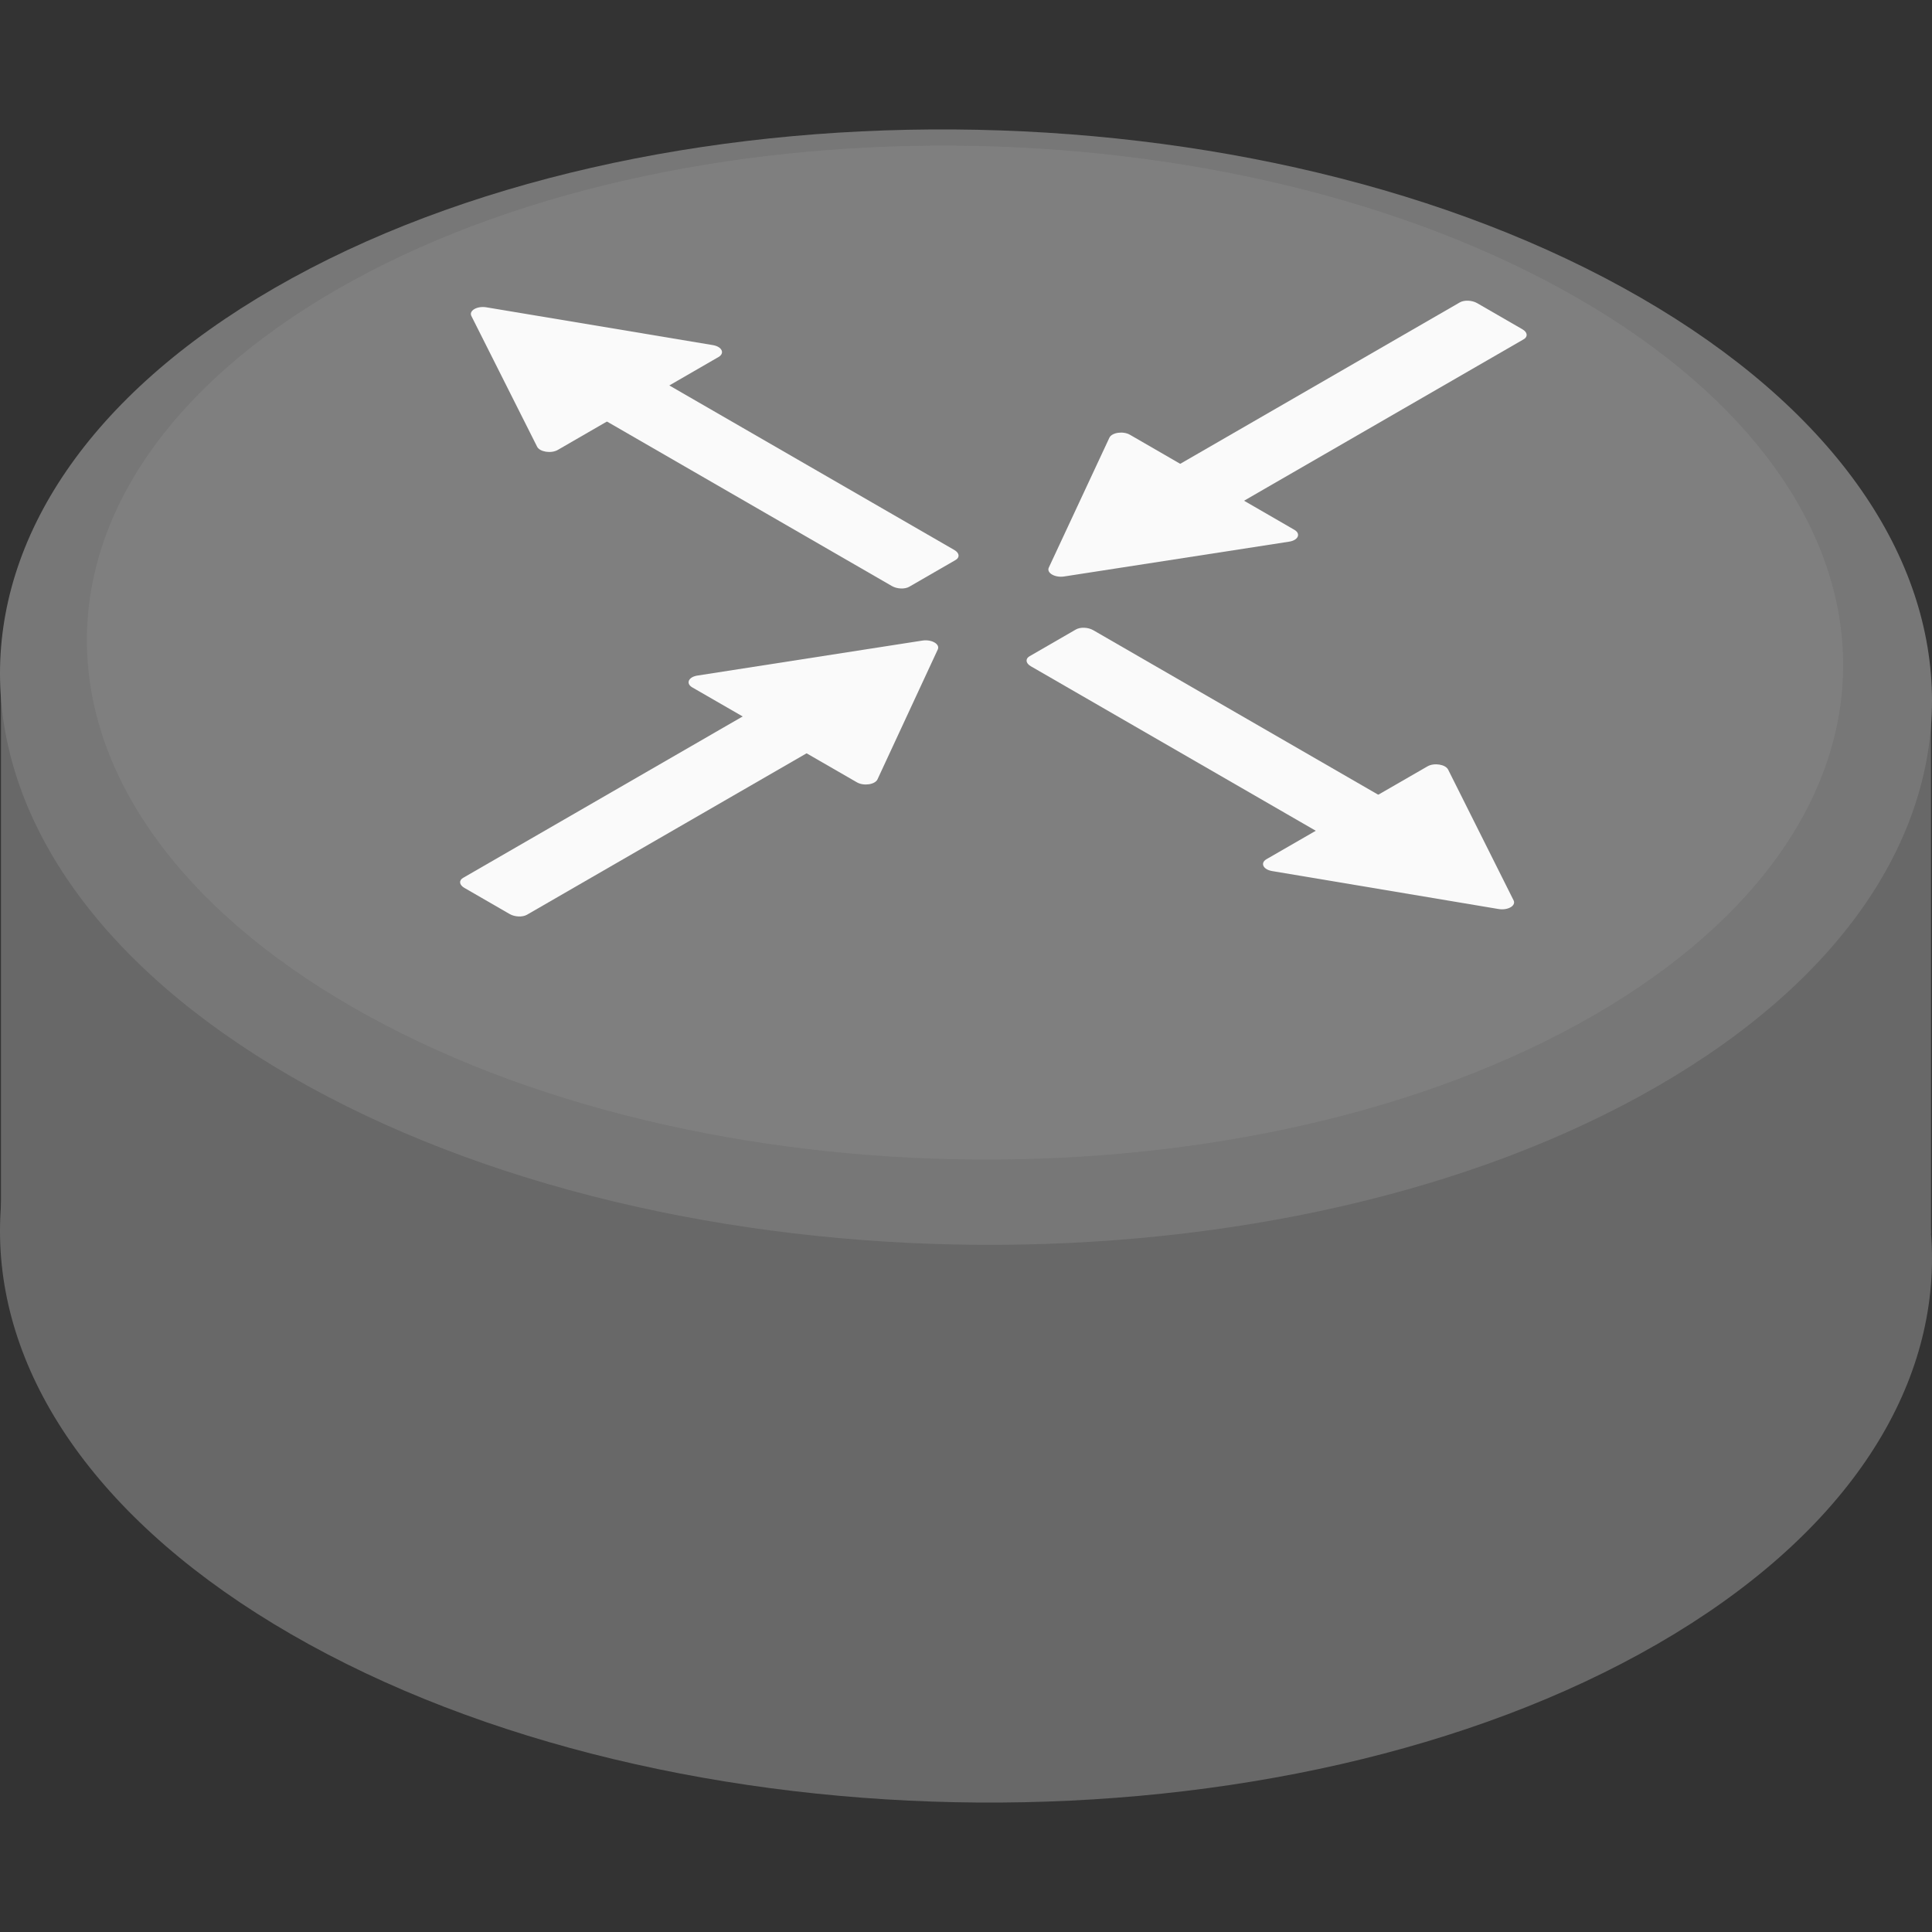 <?xml version="1.0" encoding="utf-8"?>
<!-- Generator: Adobe Illustrator 19.0.1, SVG Export Plug-In . SVG Version: 6.00 Build 0)  -->
<svg version="1.1" width="12px" height="12px" id="Layer_1" xmlns="http://www.w3.org/2000/svg" xmlns:xlink="http://www.w3.org/1999/xlink" x="0px" y="0px"
	 viewBox="0 0 512 512" style="enable-background:new 0 0 512 512;" xml:space="preserve">
<rect x="0" y="0" width="512" height="512" fill="#333333" stroke="none"/>
<style type="text/css">
	.st0{fill:#686868;}
	.st1{fill:#777777;}
	.st2{fill:#7F7F7F;}
	.st3{fill:#FAFAFA;}
</style>
<g>
	<path class="st0" d="M434.789,226.677c101.191,58.423,103.176,151.998,4.433,209.007
		s-260.82,55.863-362.011-2.56S-25.965,281.126,72.778,224.117S333.598,168.254,434.789,226.677z"/>
	<polygon class="st0" points="511.74,326.859 0.26,325.79 0.26,182.099 511.74,182.099 	"/>
	<path class="st1" d="M434.789,78.875c101.191,58.423,103.176,151.998,4.433,209.007
		s-260.82,55.863-362.011-2.56S-25.965,133.325,72.778,76.316S333.598,20.453,434.789,78.875z"/>
	<path class="st2" d="M418.264,79.109c91.986,53.108,93.79,138.171,4.03,189.994
		s-237.093,50.781-329.079-2.327S-0.575,128.605,89.185,76.782S326.278,26.001,418.264,79.109z"/>
	<g>
		<g>
			<path class="st3" d="M253.242,148.405l-12.287,7.094c-1.176,0.679-3.23,0.594-4.588-0.19
				l-83.95-48.468c-1.358-0.784-1.505-1.97-0.329-2.649l12.287-7.094
				c1.176-0.679,3.23-0.594,4.588,0.19l83.95,48.468
				C254.27,146.54,254.418,147.726,253.242,148.405z"/>
			<path class="st3" d="M190.409,94.614l-42.595,24.624c-1.746,1.01-4.773,0.534-5.474-0.86l-17.421-34.639
				c-0.714-1.42,1.517-2.709,3.977-2.299l60.016,10.014C191.328,91.858,192.156,93.605,190.409,94.614z"
				/>
		</g>
		<g>
			<path class="st3" d="M285.131,166.815l-12.287,7.094c-1.176,0.679-1.028,1.865,0.329,2.649
				l83.95,48.468c1.358,0.784,3.412,0.869,4.588,0.19l12.287-7.094
				c1.176-0.679,1.028-1.865-0.329-2.649l-83.95-48.468
				C288.361,166.221,286.307,166.136,285.131,166.815z"/>
			<path class="st3" d="M378.299,203.091l-42.65,24.592c-1.748,1.008-0.924,2.755,1.49,3.16l59.996,10.058
				c2.459,0.412,4.693-0.876,3.982-2.296l-17.345-34.65C383.073,202.561,380.048,202.083,378.299,203.091z
				"/>
		</g>
		<g>
			<path class="st3" d="M403.461,87.266l-12.01-6.934c-1.358-0.784-3.412-0.869-4.588-0.19l-82.603,47.691
				c-1.176,0.679-1.028,1.865,0.329,2.649l12.01,6.934c1.358,0.784,3.412,0.869,4.588,0.19
				l82.603-47.691C404.966,89.236,404.818,88.05,403.461,87.266z"/>
			<path class="st3" d="M343.019,140.404l-43.58-25.192c-1.787-1.033-4.795-0.597-5.441,0.789
				l-16.056,34.418c-0.658,1.411,1.624,2.73,4.069,2.352l59.636-9.226
				C344.046,143.173,344.805,141.437,343.019,140.404z"/>
		</g>
		<g>
			<path class="st3" d="M135.063,242.227l-12.01-6.934c-1.358-0.784-1.505-1.97-0.329-2.649l82.603-47.691
				c1.176-0.679,3.23-0.594,4.588,0.19l12.01,6.934c1.358,0.784,1.505,1.97,0.329,2.649
				l-82.603,47.691C138.475,243.096,136.42,243.011,135.063,242.227z"/>
			<path class="st3" d="M227.102,207.331l-43.634-25.161c-1.789-1.031-1.034-2.768,1.366-3.141l59.614-9.27
				c2.443-0.38,4.728,0.938,4.074,2.349l-15.98,34.431C231.898,207.924,228.891,208.362,227.102,207.331z
				"/>
		</g>
	</g>
</g>
</svg>
